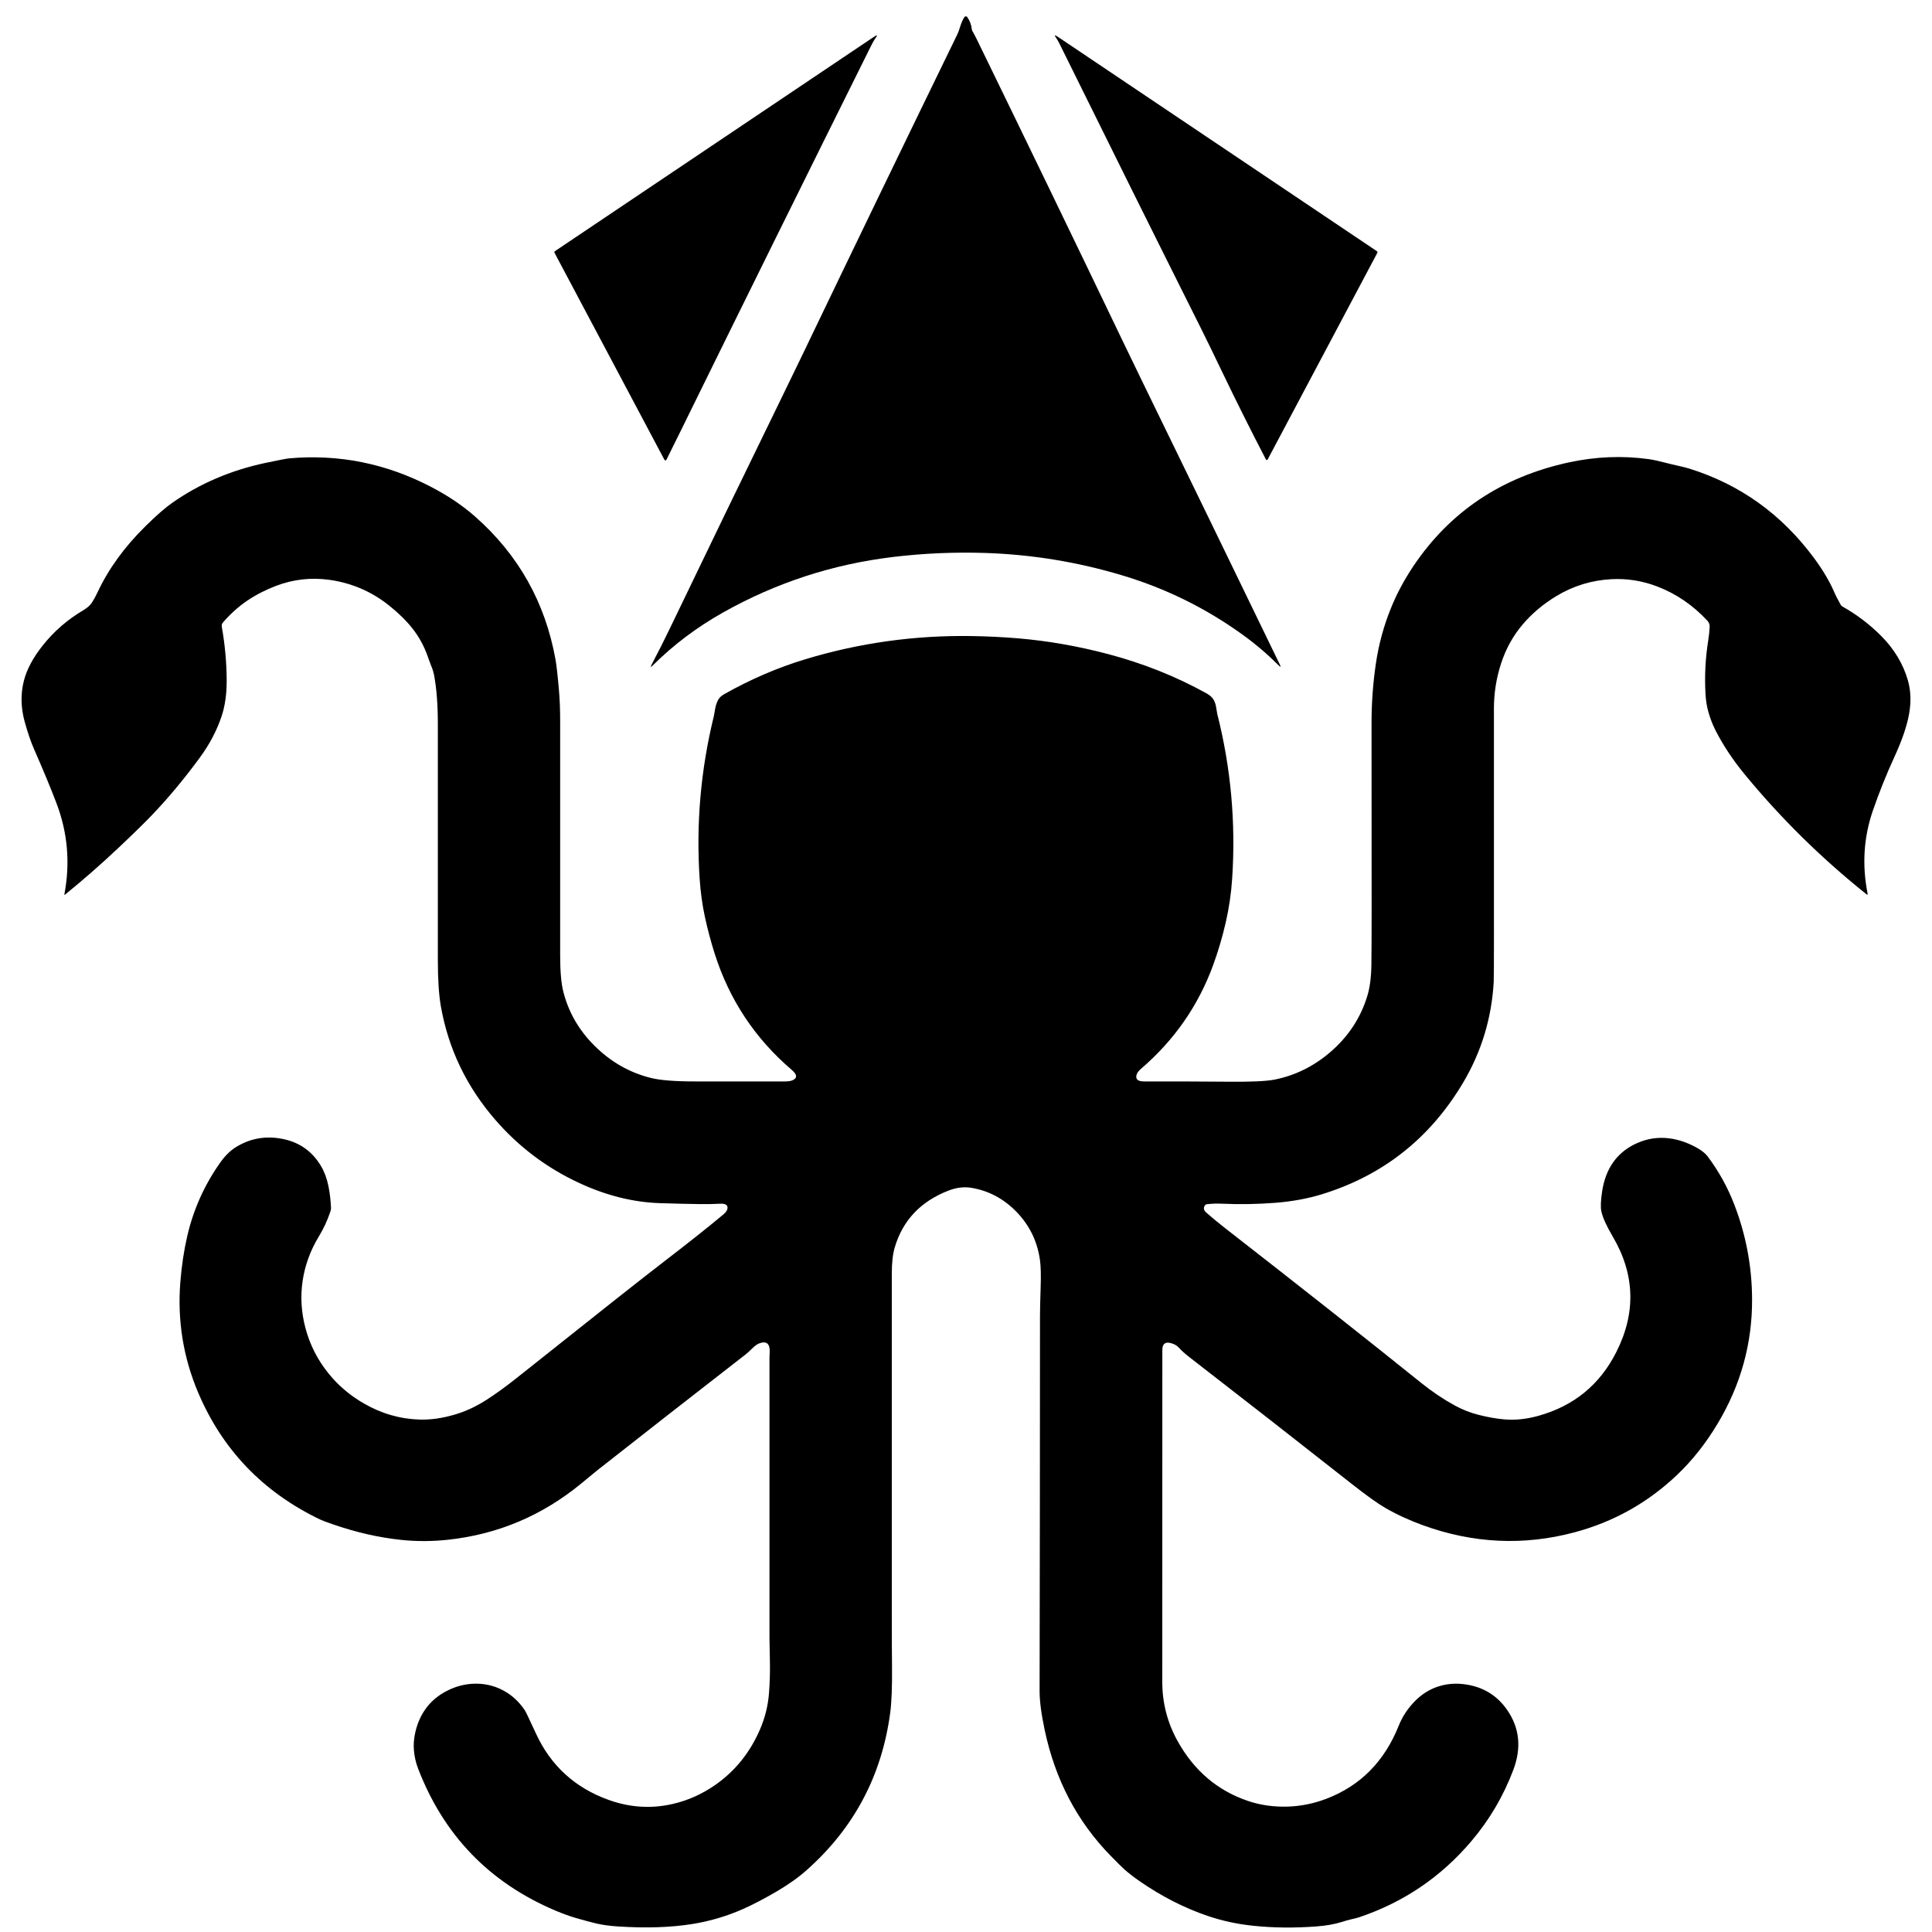 <svg width="64" height="64" viewBox="0 0 64 64" fill="none" xmlns="http://www.w3.org/2000/svg">
<path d="M32.654 18.318C31.625 18.284 30.6 18.328 29.579 18.451C27.586 18.691 25.716 19.3 23.969 20.28C23.09 20.773 22.31 21.359 21.628 22.039C21.552 22.114 21.539 22.105 21.589 22.01C21.809 21.593 22.02 21.172 22.224 20.748C23.439 18.219 24.662 15.694 25.893 13.173C26.125 12.698 26.352 12.231 26.573 11.771C28.277 8.22 29.992 4.674 31.716 1.132C31.742 1.078 31.776 0.983 31.818 0.849C31.848 0.752 31.89 0.659 31.943 0.571C31.949 0.563 31.956 0.556 31.964 0.551C31.973 0.546 31.983 0.543 31.993 0.543C32.003 0.542 32.013 0.544 32.022 0.549C32.031 0.553 32.038 0.56 32.044 0.568C32.127 0.689 32.176 0.824 32.193 0.972C32.195 0.996 32.204 1.02 32.219 1.043C32.251 1.094 32.299 1.184 32.362 1.312C33.989 4.649 35.605 7.99 37.211 11.338C37.44 11.815 37.666 12.283 37.89 12.741C39.393 15.823 40.895 18.915 42.397 22.016C42.437 22.099 42.424 22.108 42.359 22.043C41.98 21.665 41.58 21.324 41.156 21.02C39.945 20.147 38.624 19.496 37.193 19.065C35.714 18.619 34.201 18.37 32.654 18.318Z" fill="black"/>
<path d="M22.534 14.305C22.382 14.613 22.233 14.915 22.086 15.211C22.058 15.267 22.029 15.267 22 15.212L18.37 8.375C18.365 8.365 18.363 8.355 18.366 8.345C18.368 8.334 18.374 8.326 18.383 8.32L28.953 1.218C29.062 1.145 29.077 1.161 28.999 1.266C28.962 1.317 28.915 1.398 28.86 1.509C26.741 5.769 24.632 10.034 22.534 14.305Z" fill="black"/>
<path d="M41.928 15.206C41.429 14.246 40.942 13.271 40.467 12.281C40.197 11.717 39.969 11.25 39.785 10.881C38.219 7.753 36.663 4.621 35.115 1.484C35.065 1.381 35.024 1.308 34.993 1.266C34.917 1.162 34.932 1.146 35.04 1.218L45.613 8.322C45.621 8.328 45.627 8.336 45.63 8.346C45.632 8.356 45.631 8.366 45.626 8.375L42.001 15.206C41.976 15.252 41.951 15.252 41.928 15.206Z" fill="black"/>
<path d="M4.819 17.431C5.178 17.076 5.477 16.816 5.715 16.65C6.622 16.017 7.645 15.58 8.782 15.337C9.226 15.243 9.491 15.192 9.577 15.184C11.222 15.038 12.788 15.352 14.275 16.126C14.835 16.417 15.32 16.744 15.731 17.105C17.168 18.369 18.058 19.947 18.4 21.838C18.435 22.03 18.473 22.367 18.515 22.85C18.542 23.167 18.556 23.506 18.556 23.867C18.556 26.461 18.556 29.055 18.556 31.649C18.556 32.178 18.591 32.582 18.663 32.86C18.834 33.529 19.172 34.118 19.677 34.625C20.221 35.172 20.853 35.534 21.572 35.711C21.88 35.786 22.365 35.824 23.029 35.824C24.02 35.824 25.011 35.824 26.002 35.824C26.113 35.824 26.199 35.811 26.259 35.783C26.419 35.709 26.408 35.595 26.226 35.44C25.012 34.402 24.163 33.122 23.677 31.598C23.549 31.194 23.439 30.784 23.35 30.37C23.264 29.974 23.207 29.555 23.177 29.114C23.055 27.294 23.212 25.495 23.648 23.718C23.649 23.71 23.665 23.626 23.694 23.464C23.711 23.368 23.741 23.278 23.785 23.192C23.824 23.116 23.89 23.053 23.982 23C24.855 22.506 25.754 22.118 26.679 21.838C28.463 21.298 30.294 21.042 32.172 21.07C32.715 21.078 33.234 21.104 33.728 21.146C34.708 21.229 35.696 21.401 36.691 21.663C37.862 21.971 38.953 22.406 39.965 22.967C40.084 23.033 40.166 23.108 40.21 23.193C40.247 23.263 40.272 23.338 40.284 23.417C40.306 23.553 40.319 23.629 40.323 23.647C40.776 25.437 40.94 27.256 40.817 29.104C40.785 29.596 40.713 30.081 40.604 30.559C40.492 31.043 40.354 31.512 40.189 31.965C39.698 33.31 38.901 34.457 37.799 35.404C37.716 35.475 37.666 35.543 37.649 35.608C37.611 35.752 37.694 35.824 37.898 35.824C39.015 35.823 39.937 35.826 40.665 35.833C41.427 35.841 41.945 35.818 42.218 35.764C42.899 35.629 43.513 35.327 44.061 34.858C44.663 34.343 45.075 33.718 45.297 32.982C45.38 32.708 45.424 32.365 45.429 31.953C45.434 31.544 45.437 30.939 45.437 30.137C45.437 28.072 45.437 26.007 45.434 23.942C45.434 23.29 45.481 22.64 45.576 21.994C45.67 21.349 45.839 20.727 46.083 20.13C46.273 19.662 46.518 19.205 46.817 18.758C48.031 16.948 49.747 15.801 51.967 15.318C52.852 15.126 53.731 15.089 54.607 15.208C54.747 15.227 54.943 15.269 55.194 15.335C55.324 15.369 55.454 15.4 55.585 15.428C55.746 15.464 55.876 15.496 55.973 15.527C57.648 16.052 59.02 17.038 60.09 18.483C60.394 18.894 60.625 19.287 60.782 19.662C60.803 19.713 60.868 19.838 60.977 20.037C60.989 20.059 61.007 20.077 61.03 20.09C61.509 20.358 61.941 20.687 62.327 21.077C62.755 21.51 63.046 21.997 63.202 22.54C63.299 22.881 63.312 23.251 63.241 23.65C63.169 24.052 63.007 24.526 62.755 25.073C62.487 25.656 62.249 26.25 62.04 26.856C61.737 27.738 61.679 28.651 61.866 29.597C61.876 29.642 61.862 29.65 61.827 29.622C60.331 28.426 58.984 27.099 57.786 25.64C57.39 25.157 57.067 24.667 56.817 24.171C56.73 23.998 56.657 23.807 56.596 23.597C56.543 23.415 56.51 23.213 56.497 22.993C56.463 22.399 56.493 21.807 56.587 21.217C56.614 21.042 56.63 20.89 56.635 20.762C56.638 20.689 56.611 20.619 56.562 20.565C56.086 20.052 55.534 19.673 54.906 19.431C54.412 19.24 53.904 19.159 53.381 19.186C52.729 19.221 52.125 19.405 51.568 19.739C51.131 20.002 50.758 20.314 50.448 20.677C50.126 21.054 49.885 21.488 49.725 21.979C49.567 22.463 49.488 22.962 49.488 23.475C49.488 25.975 49.489 28.475 49.489 30.974C49.489 31.927 49.486 32.446 49.481 32.532C49.412 33.73 49.075 34.839 48.471 35.859C47.377 37.703 45.818 38.936 43.794 39.56C43.327 39.704 42.818 39.798 42.267 39.843C41.669 39.89 41.07 39.901 40.47 39.874C40.307 39.866 40.144 39.872 39.983 39.891C39.969 39.892 39.957 39.896 39.946 39.902C39.935 39.908 39.926 39.916 39.919 39.925C39.856 40.009 39.871 40.091 39.961 40.17C40.166 40.349 40.376 40.522 40.59 40.689C43.099 42.642 45.258 44.346 47.068 45.802C47.434 46.097 47.807 46.348 48.187 46.556C48.44 46.695 48.707 46.8 48.99 46.871C49.291 46.948 49.575 46.997 49.844 47.02C50.2 47.05 50.575 47.01 50.969 46.899C52.138 46.572 52.995 45.87 53.541 44.792C54.2 43.49 54.161 42.214 53.423 40.961C53.219 40.614 53.094 40.338 53.048 40.134C53.017 39.993 53.026 39.766 53.075 39.452C53.188 38.731 53.536 38.22 54.117 37.921C54.446 37.753 54.786 37.678 55.138 37.695C55.486 37.713 55.831 37.815 56.175 38.001C56.358 38.101 56.487 38.2 56.561 38.298C56.931 38.79 57.227 39.323 57.449 39.898C57.838 40.905 58.035 41.95 58.04 43.032C58.047 44.505 57.665 45.883 56.895 47.166C56.51 47.808 56.069 48.367 55.571 48.843C54.597 49.774 53.458 50.414 52.152 50.762C50.474 51.209 48.802 51.13 47.136 50.526C46.682 50.361 46.264 50.168 45.882 49.947C45.632 49.803 45.26 49.535 44.765 49.146C42.972 47.734 41.173 46.33 39.369 44.933C39.248 44.839 39.143 44.743 39.052 44.644C39.002 44.59 38.942 44.549 38.873 44.521C38.627 44.423 38.504 44.491 38.504 44.726C38.503 48.388 38.502 52.05 38.502 55.712C38.502 56.41 38.67 57.062 39.006 57.669C39.554 58.657 40.336 59.322 41.351 59.662C41.76 59.799 42.196 59.86 42.659 59.846C43.092 59.832 43.517 59.746 43.934 59.588C45.063 59.158 45.864 58.349 46.338 57.158C46.446 56.887 46.608 56.634 46.825 56.4C47.077 56.128 47.37 55.944 47.706 55.848C48.02 55.758 48.352 55.751 48.705 55.826C49.221 55.937 49.63 56.213 49.932 56.652C50.339 57.245 50.405 57.905 50.13 58.631C49.802 59.501 49.337 60.29 48.735 60.998C47.735 62.176 46.5 63.013 45.032 63.509C44.97 63.53 44.873 63.555 44.742 63.584C44.67 63.6 44.573 63.628 44.453 63.666C44.214 63.741 43.932 63.791 43.606 63.816C42.878 63.87 42.185 63.863 41.528 63.795C40.993 63.74 40.487 63.631 40.008 63.468C39.231 63.204 38.481 62.821 37.758 62.321C37.558 62.183 37.388 62.051 37.246 61.925C37.164 61.851 37.011 61.7 36.787 61.47C35.681 60.339 34.954 58.952 34.607 57.31C34.493 56.775 34.437 56.34 34.438 56.005C34.446 51.866 34.45 47.728 34.451 43.59C34.451 43.408 34.458 43.101 34.472 42.669C34.487 42.26 34.479 41.952 34.451 41.746C34.364 41.116 34.099 40.576 33.655 40.126C33.239 39.705 32.751 39.446 32.191 39.35C31.944 39.307 31.689 39.337 31.428 39.437C30.503 39.793 29.906 40.421 29.639 41.324C29.575 41.543 29.542 41.829 29.542 42.18C29.542 45.996 29.542 49.812 29.542 53.628C29.542 54.236 29.544 54.755 29.549 55.187C29.556 55.87 29.536 56.388 29.489 56.741C29.211 58.823 28.288 60.56 26.722 61.95C26.446 62.196 26.108 62.435 25.709 62.668C25.309 62.902 24.942 63.092 24.61 63.24C24.078 63.476 23.52 63.641 22.938 63.735C22.22 63.85 21.396 63.877 20.465 63.816C20.2 63.798 19.968 63.767 19.768 63.721C19.629 63.69 19.404 63.629 19.093 63.541C18.878 63.479 18.642 63.394 18.385 63.285C16.211 62.361 14.7 60.796 13.851 58.589C13.776 58.393 13.729 58.192 13.712 57.987C13.694 57.79 13.71 57.587 13.759 57.377C13.905 56.755 14.248 56.303 14.789 56.02C15.104 55.855 15.432 55.773 15.772 55.774C16.138 55.775 16.475 55.871 16.783 56.063C17.023 56.213 17.227 56.415 17.394 56.669C17.418 56.705 17.539 56.96 17.758 57.434C18.248 58.493 19.048 59.223 20.158 59.623C20.862 59.877 21.57 59.922 22.282 59.759C22.786 59.644 23.257 59.433 23.696 59.127C24.346 58.673 24.838 58.065 25.17 57.303C25.343 56.908 25.445 56.495 25.476 56.064C25.501 55.728 25.511 55.392 25.504 55.056C25.495 54.532 25.49 54.268 25.49 54.266C25.49 51.166 25.49 48.067 25.49 44.968C25.49 44.963 25.493 44.905 25.497 44.796C25.509 44.518 25.4 44.417 25.17 44.494C25.093 44.52 25.009 44.577 24.919 44.668C24.828 44.758 24.75 44.828 24.687 44.877C23.055 46.144 21.426 47.416 19.802 48.693C19.8 48.695 19.611 48.85 19.237 49.157C17.954 50.208 16.493 50.825 14.853 51.005C14.328 51.062 13.809 51.065 13.298 51.012C12.556 50.935 11.796 50.762 11.018 50.492C10.806 50.419 10.666 50.366 10.6 50.334C8.712 49.427 7.366 48.024 6.561 46.124C6.07 44.961 5.874 43.746 5.973 42.48C6.016 41.933 6.093 41.42 6.205 40.94C6.407 40.067 6.768 39.261 7.288 38.522C7.45 38.291 7.626 38.117 7.815 38C8.266 37.721 8.756 37.626 9.284 37.714C9.879 37.812 10.328 38.115 10.63 38.621C10.743 38.81 10.825 39.029 10.877 39.278C10.922 39.495 10.951 39.729 10.964 39.981C10.968 40.034 10.961 40.085 10.944 40.135C10.848 40.423 10.721 40.698 10.563 40.958C10.278 41.426 10.098 41.924 10.022 42.45C9.949 42.959 9.981 43.474 10.118 43.993C10.265 44.545 10.517 45.042 10.873 45.485C11.197 45.889 11.589 46.224 12.051 46.49C12.632 46.826 13.248 47.005 13.9 47.025C14.258 47.036 14.642 46.983 15.05 46.864C15.406 46.761 15.754 46.602 16.095 46.385C16.409 46.185 16.754 45.936 17.129 45.637C19.68 43.605 21.305 42.321 22.004 41.785C22.806 41.169 23.459 40.651 23.963 40.23C24.039 40.166 24.083 40.105 24.096 40.044C24.122 39.919 24.035 39.862 23.835 39.876C23.537 39.896 22.881 39.889 21.867 39.856C20.979 39.828 20.086 39.605 19.189 39.189C18.112 38.69 17.185 37.992 16.408 37.096C15.45 35.992 14.849 34.735 14.602 33.324C14.537 32.95 14.504 32.433 14.504 31.773C14.504 29.176 14.504 26.578 14.504 23.981C14.504 23.352 14.463 22.813 14.38 22.366C14.363 22.276 14.332 22.174 14.286 22.061C14.246 21.96 14.208 21.859 14.173 21.757C14.052 21.407 13.88 21.091 13.656 20.81C13.457 20.559 13.204 20.31 12.896 20.064C12.317 19.599 11.658 19.314 10.92 19.209C10.311 19.123 9.719 19.189 9.145 19.407C8.794 19.541 8.475 19.705 8.189 19.898C7.903 20.092 7.634 20.334 7.382 20.625C7.367 20.643 7.356 20.663 7.35 20.686C7.343 20.708 7.342 20.732 7.346 20.755C7.453 21.358 7.507 21.955 7.509 22.546C7.51 22.993 7.454 23.385 7.342 23.723C7.184 24.197 6.944 24.655 6.62 25.096C6.098 25.808 5.565 26.447 5.022 27.013C4.758 27.287 4.387 27.65 3.908 28.101C3.347 28.63 2.764 29.14 2.158 29.633C2.136 29.65 2.128 29.645 2.134 29.619C2.329 28.585 2.241 27.582 1.871 26.608C1.683 26.114 1.435 25.516 1.127 24.814C1.019 24.568 0.916 24.264 0.816 23.902C0.689 23.438 0.68 22.988 0.791 22.552C0.886 22.18 1.089 21.796 1.402 21.399C1.776 20.923 2.229 20.528 2.76 20.215C2.889 20.138 2.984 20.054 3.044 19.963C3.108 19.865 3.17 19.752 3.231 19.622C3.592 18.849 4.121 18.118 4.819 17.431Z" fill="black"/>
</svg>
